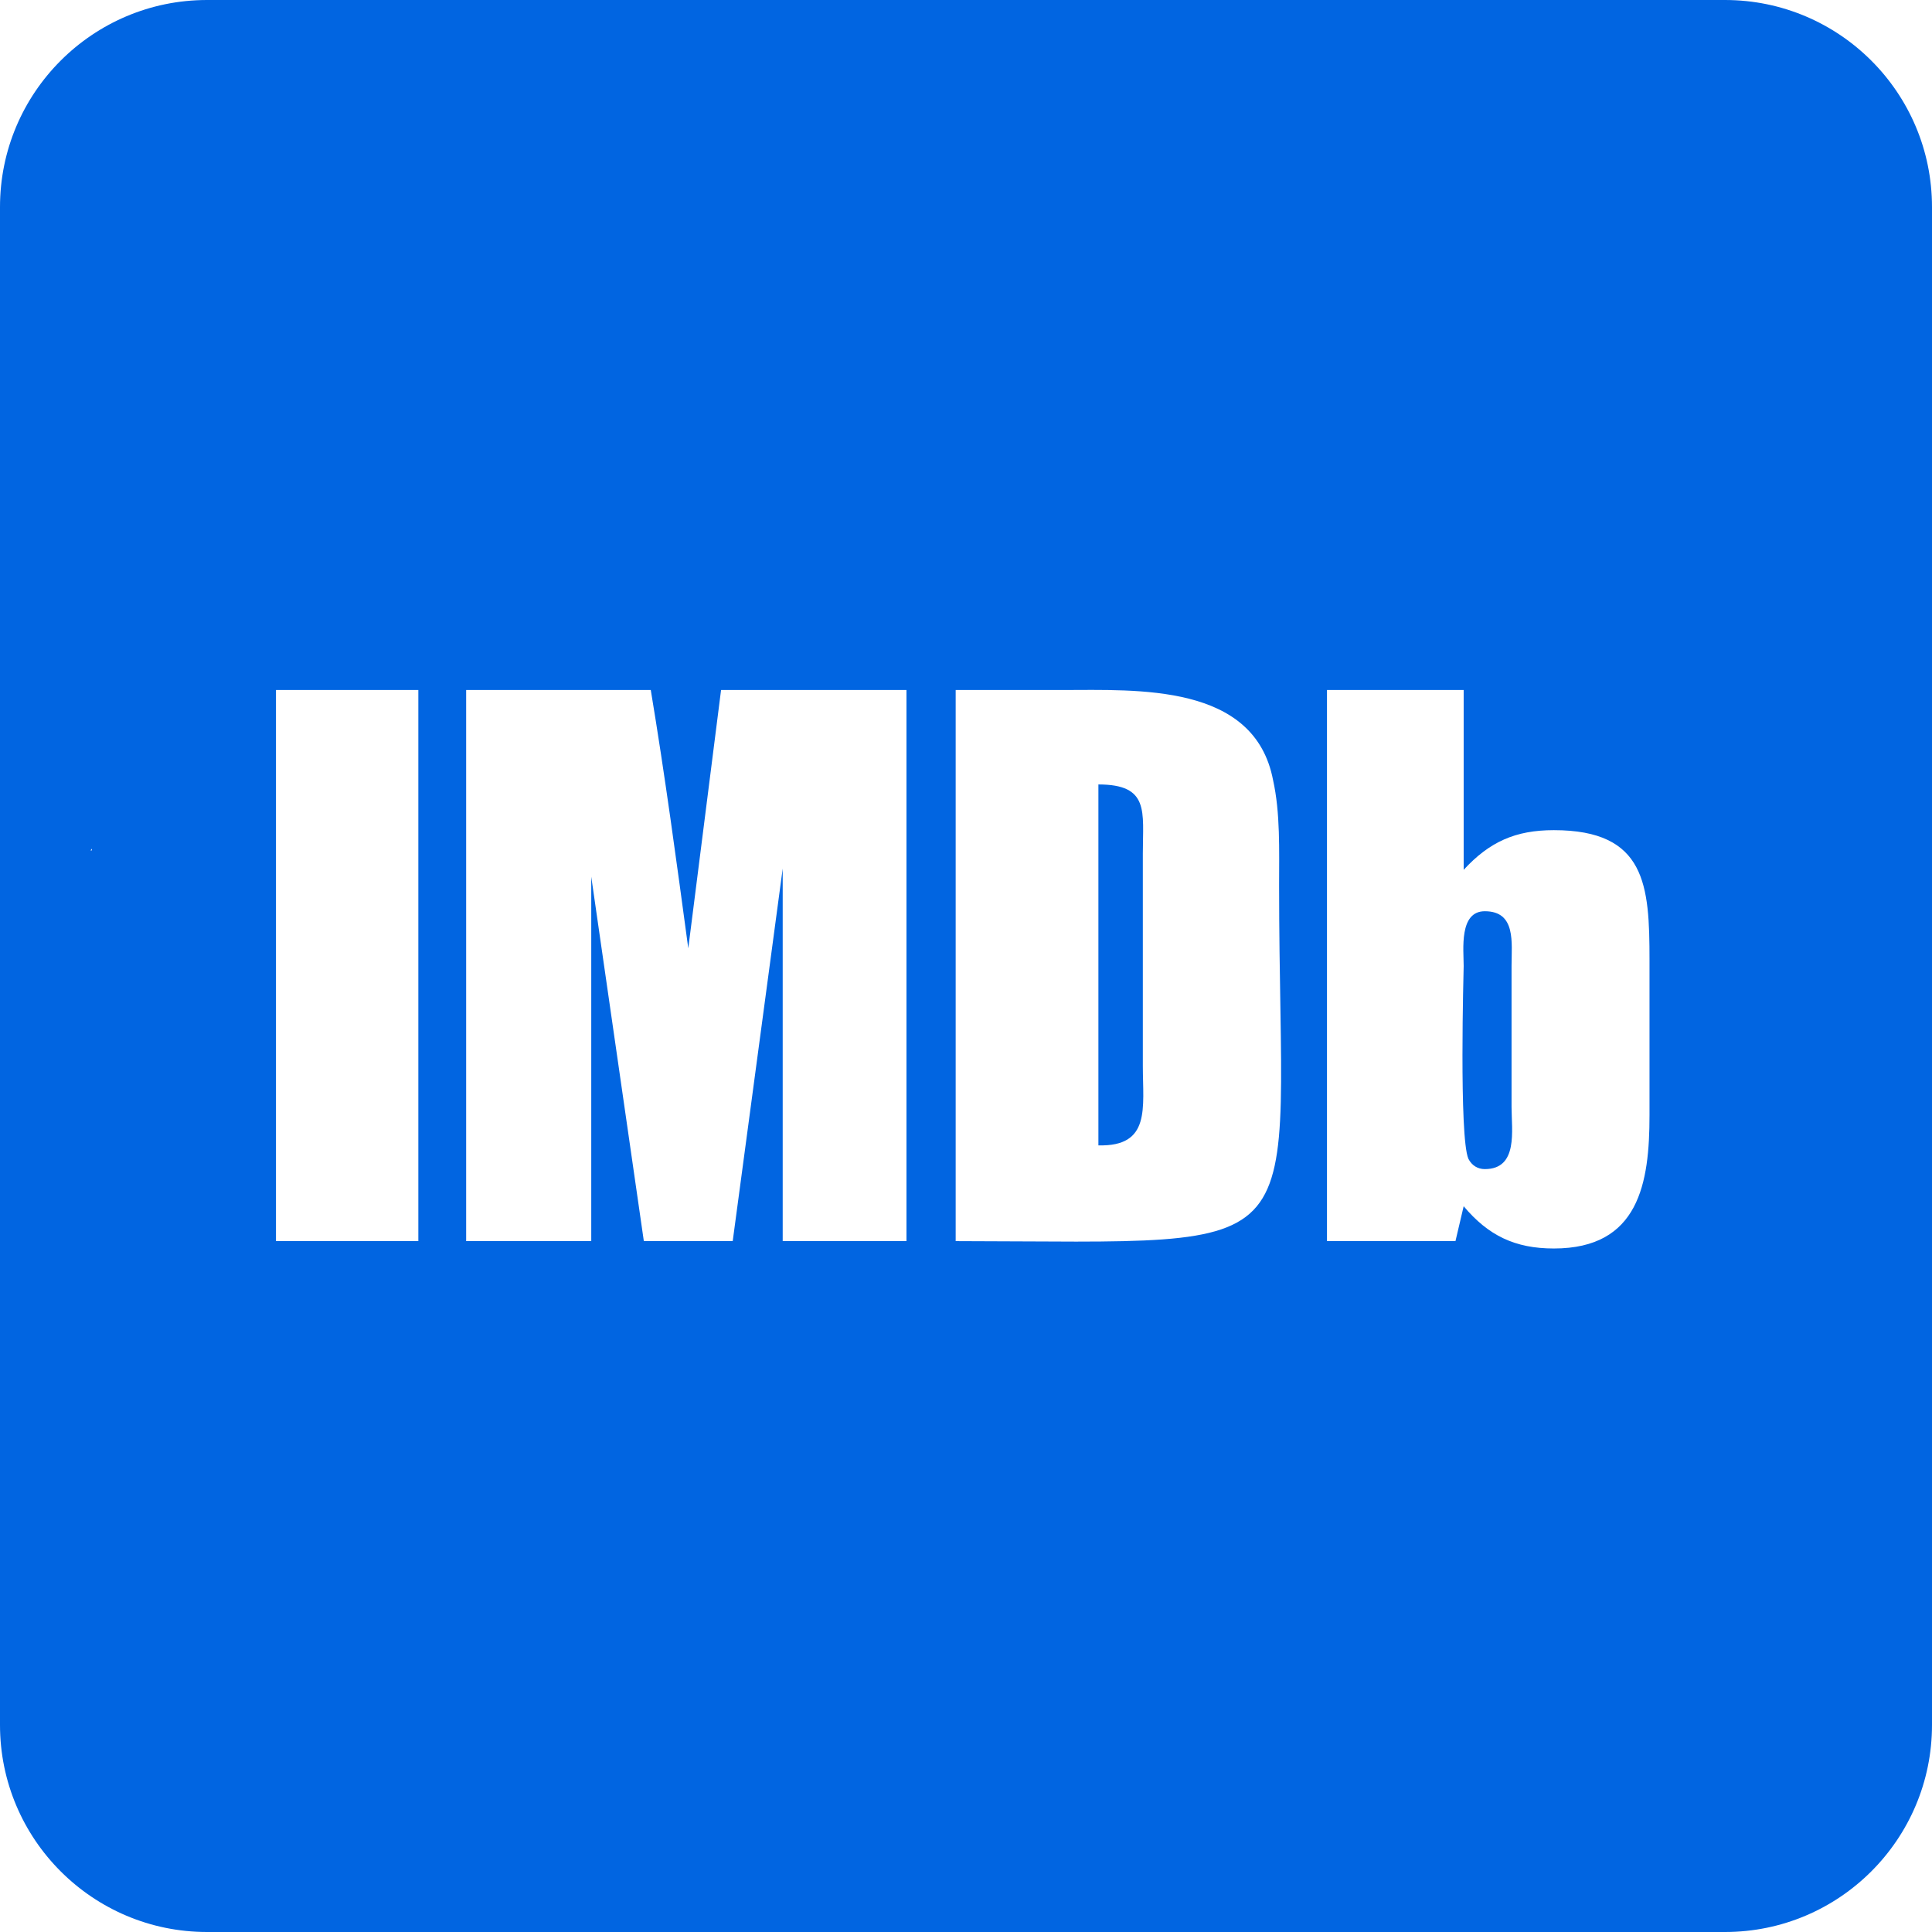 <svg width="32" height="32" viewBox="0 0 32 32" fill="none" xmlns="http://www.w3.org/2000/svg">
 <path  d= "M25.036 18.336C25.036 18.721 25.15 19.364 24.593 19.364C24.479 19.364 24.379 19.307 24.321 19.193C24.164 18.829 24.243 16.043 24.243 16C24.243 15.729 24.164 15.093 24.593 15.093C25.114 15.093 25.036 15.614 25.036 16V18.336V18.336ZM18.929 14.136C18.929 13.443 19.043 12.993 18.193 12.993V18.971C19.064 18.993 18.929 18.35 18.929 17.657V14.136V14.136ZM32 3.429V28.571C32 30.464 30.464 32 28.571 32H3.429C1.536 32 0 30.464 0 28.571V3.429C0 1.536 1.536 0 3.429 0H28.571C30.464 0 32 1.536 32 3.429ZM1.521 14.057C1.514 14.064 1.507 14.079 1.5 14.086H1.521V14.057ZM6.929 11.429H4.571V20.557H6.929V11.429ZM15.021 11.429H11.943L11.4 15.707C11.207 14.279 11.014 12.843 10.779 11.429H7.721V20.557H9.793V14.521L10.664 20.557H12.136L12.964 14.386V20.557H15.014V11.429H15.021ZM21.186 14.664C21.186 14.086 21.207 13.464 21.086 12.921C20.779 11.314 18.843 11.429 17.586 11.429H15.829V20.557C21.979 20.564 21.186 20.986 21.186 14.664ZM27.321 15.9C27.321 14.664 27.264 13.75 25.736 13.75C25.1 13.75 24.671 13.943 24.243 14.407V11.429H21.979V20.557H24.107L24.243 19.979C24.65 20.464 25.093 20.679 25.736 20.679C27.15 20.679 27.321 19.593 27.321 18.471V15.9Z" fill="#0165E1" /></svg>